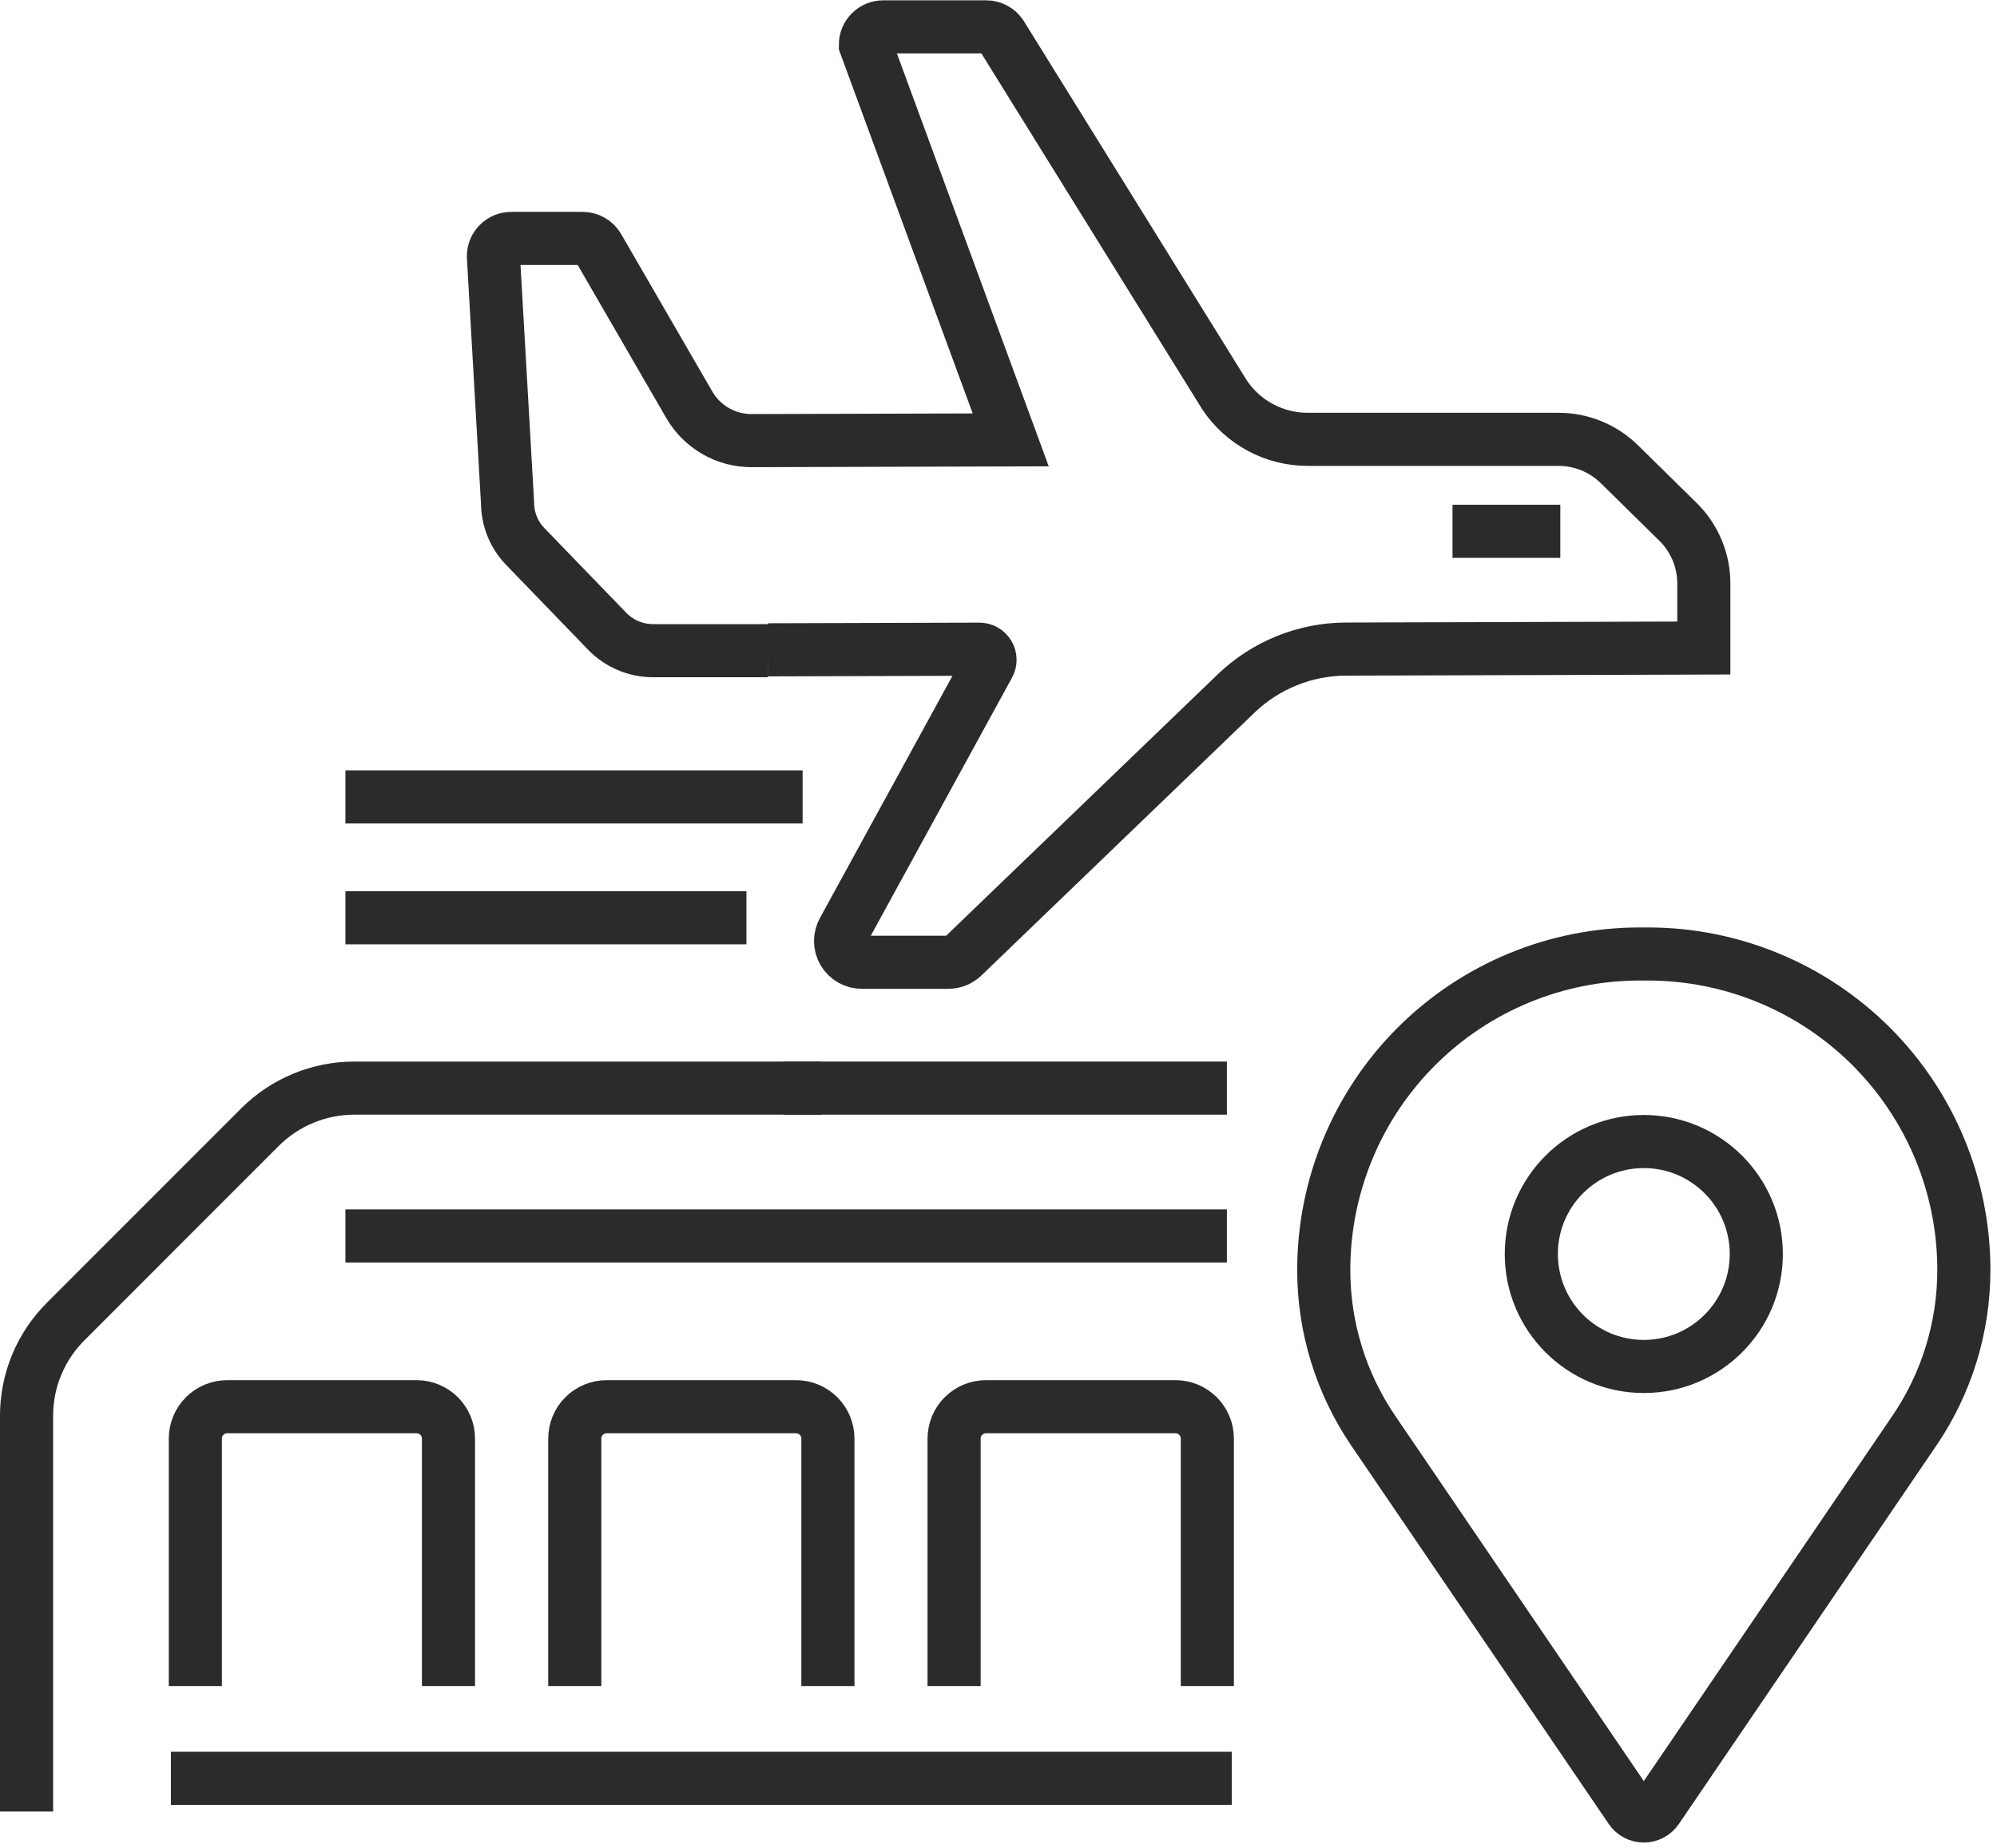 <svg width="188" height="174" viewBox="0 0 188 174" fill="none" xmlns="http://www.w3.org/2000/svg">
<g clip-path="url(#clip0_1253_1307)">
<path d="M154.75 89.83H154.38C150.472 89.829 146.603 90.597 142.992 92.092C139.382 93.586 136.101 95.777 133.337 98.54C130.574 101.303 128.381 104.583 126.886 108.193C125.39 111.803 124.62 115.672 124.62 119.58V119.58C124.617 124.98 126.241 130.256 129.28 134.72L153.52 170.35C153.657 170.55 153.84 170.714 154.055 170.827C154.269 170.94 154.508 170.999 154.75 170.999C154.992 170.999 155.231 170.94 155.445 170.827C155.66 170.714 155.843 170.55 155.98 170.35L180.22 134.72C183.259 130.256 184.883 124.98 184.88 119.58V119.58C184.88 115.672 184.11 111.803 182.615 108.193C181.119 104.583 178.927 101.303 176.163 98.54C173.399 95.777 170.119 93.586 166.508 92.092C162.897 90.597 159.028 89.829 155.12 89.83H154.75Z" stroke="#2C2A2D" stroke-width="5" stroke-miterlimit="10"/>
<path d="M2.5 170.58V133.31C2.499 131.664 2.823 130.035 3.453 128.515C4.083 126.994 5.006 125.613 6.17 124.45L24.49 106.12C26.844 103.778 30.029 102.462 33.35 102.46H77.35" stroke="#2C2A2D" stroke-width="5" stroke-miterlimit="10"/>
<path d="M115.5 102.46H73.769" stroke="#2C2A2D" stroke-width="5" stroke-miterlimit="10"/>
<path d="M16.09 167.45H115.96" stroke="#2C2A2D" stroke-width="5" stroke-miterlimit="10"/>
<path d="M154.75 128.67C160.599 128.67 165.34 123.929 165.34 118.08C165.34 112.232 160.599 107.49 154.75 107.49C148.901 107.49 144.16 112.232 144.16 118.08C144.16 123.929 148.901 128.67 154.75 128.67Z" stroke="#2C2A2D" stroke-width="5" stroke-miterlimit="10"/>
<path d="M72.3 61.27H61.47C60.671 61.269 59.879 61.109 59.142 60.798C58.406 60.487 57.739 60.032 57.18 59.46L49.45 51.46C48.38 50.355 47.782 48.878 47.78 47.34L46.45 24.13C46.45 23.684 46.627 23.257 46.942 22.942C47.257 22.627 47.685 22.45 48.13 22.45H54.85C55.146 22.45 55.436 22.527 55.692 22.675C55.949 22.822 56.161 23.034 56.31 23.29L64.9 38.13C65.493 39.151 66.344 39.998 67.367 40.588C68.39 41.178 69.549 41.489 70.73 41.49L95.15 41.42L81.47 4.21C81.47 3.764 81.647 3.337 81.962 3.022C82.277 2.707 82.705 2.53 83.15 2.53H92.84C93.116 2.529 93.388 2.597 93.632 2.726C93.876 2.855 94.085 3.041 94.24 3.27L115.29 37.2C116.151 38.486 117.316 39.539 118.682 40.267C120.048 40.994 121.573 41.373 123.12 41.37H131.06H146.7C148.865 41.363 150.944 42.215 152.48 43.74L158 49.17C158.759 49.925 159.362 50.822 159.774 51.811C160.186 52.799 160.399 53.859 160.4 54.93V61.02L126.72 61.12C122.861 61.13 119.154 62.627 116.37 65.3L90.65 90.06C90.278 90.413 89.784 90.61 89.27 90.61H81.15C80.798 90.613 80.45 90.523 80.144 90.349C79.837 90.174 79.582 89.922 79.405 89.618C79.227 89.313 79.133 88.967 79.132 88.614C79.131 88.262 79.224 87.915 79.4 87.61L93.08 62.61C93.164 62.457 93.206 62.286 93.203 62.112C93.2 61.938 93.151 61.768 93.062 61.619C92.974 61.469 92.847 61.346 92.696 61.26C92.545 61.174 92.374 61.129 92.2 61.13L72.3 61.19" stroke="#2C2A2D" stroke-width="5" stroke-miterlimit="10"/>
<path d="M70.269 86.42H32.52" stroke="#2C2A2D" stroke-width="5" stroke-miterlimit="10"/>
<path d="M75.559 75.04H32.52" stroke="#2C2A2D" stroke-width="5" stroke-miterlimit="10"/>
<path d="M136.74 50.03H146.89" stroke="#2C2A2D" stroke-width="5" stroke-miterlimit="10"/>
<path d="M18.39 158.76V135.46C18.39 134.664 18.706 133.901 19.268 133.339C19.831 132.776 20.594 132.46 21.39 132.46H39.22C40.015 132.46 40.778 132.776 41.341 133.339C41.904 133.901 42.22 134.664 42.22 135.46V158.76" stroke="#2C2A2D" stroke-width="5" stroke-miterlimit="10"/>
<path d="M54.11 158.76V135.46C54.11 134.664 54.426 133.901 54.989 133.339C55.552 132.776 56.315 132.46 57.11 132.46H74.94C75.736 132.46 76.499 132.776 77.062 133.339C77.624 133.901 77.94 134.664 77.94 135.46V158.76" stroke="#2C2A2D" stroke-width="5" stroke-miterlimit="10"/>
<path d="M89.82 158.76V135.46C89.82 134.664 90.136 133.901 90.699 133.339C91.262 132.776 92.025 132.46 92.82 132.46H110.66C111.456 132.46 112.219 132.776 112.782 133.339C113.344 133.901 113.66 134.664 113.66 135.46V158.76" stroke="#2C2A2D" stroke-width="5" stroke-miterlimit="10"/>
<path d="M32.52 116.38H115.5" stroke="#2C2A2D" stroke-width="5" stroke-miterlimit="10"/>
</g>
<defs>
<clipPath id="clip0_1253_1307">
<rect width="187.38" height="173.5" fill="white"/>
</clipPath>
</defs>
</svg>
